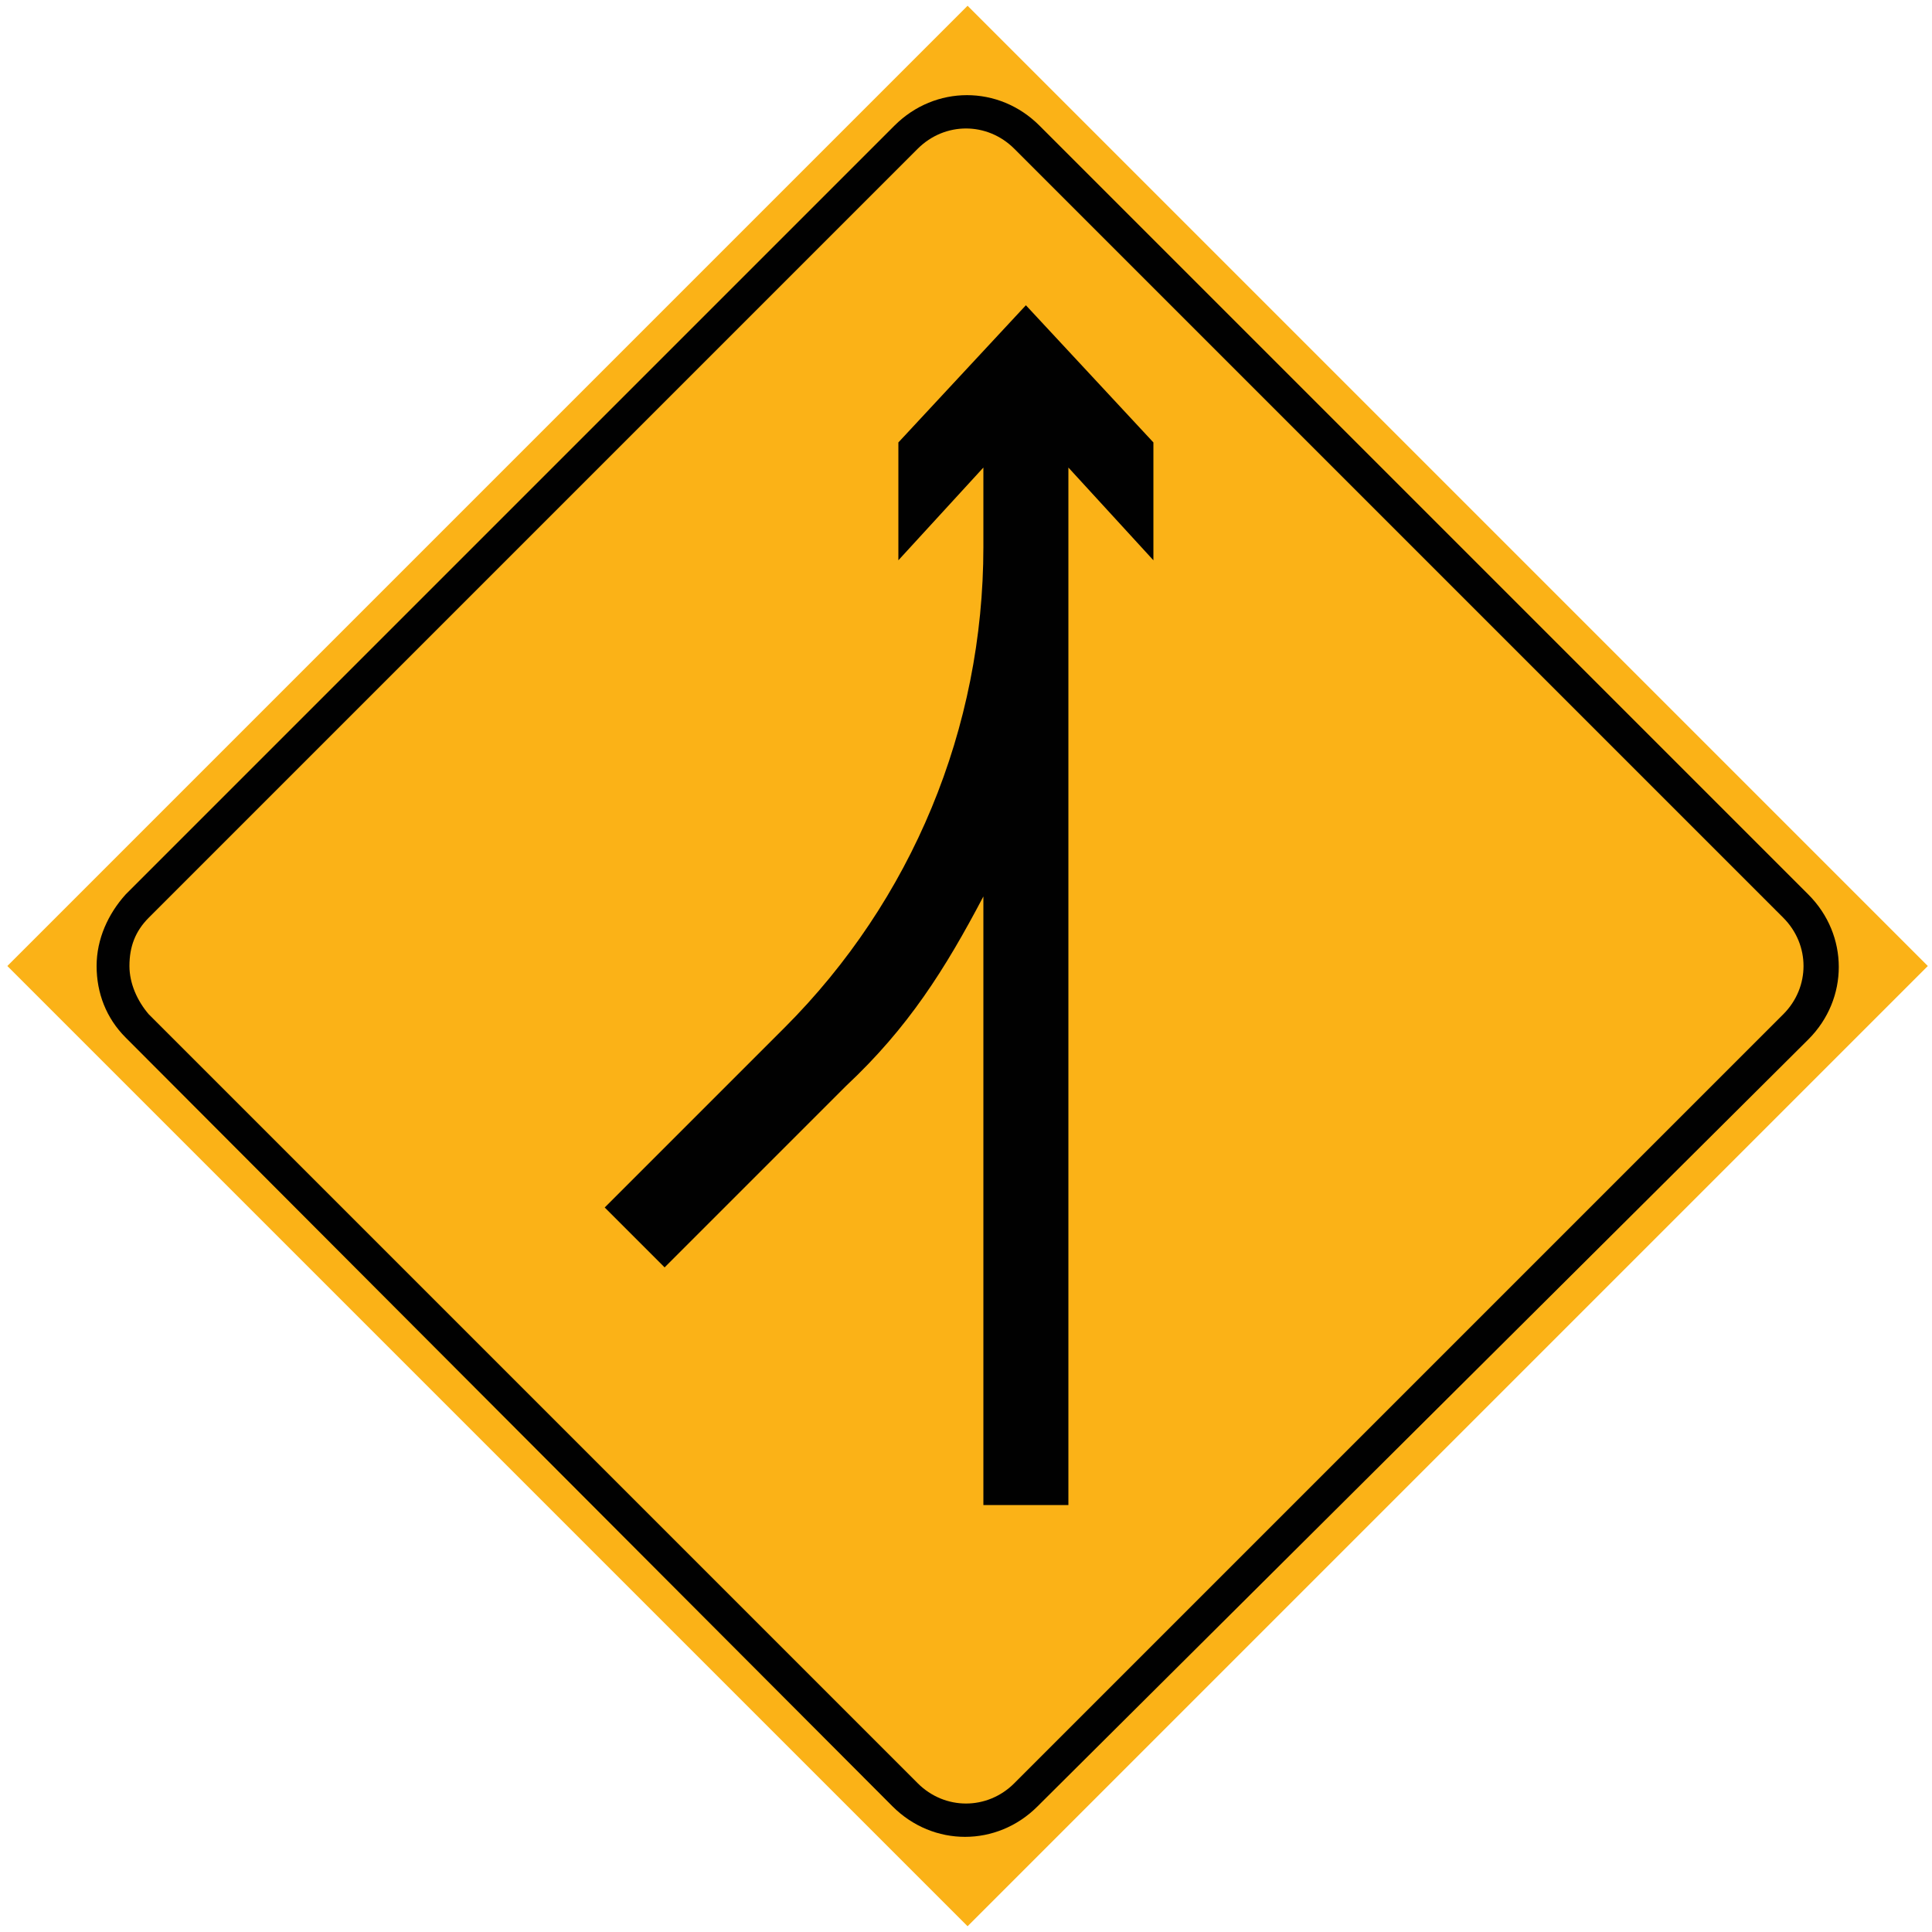 <?xml version="1.0" encoding="utf-8"?>
<!-- Generator: Adobe Illustrator 18.1.1, SVG Export Plug-In . SVG Version: 6.00 Build 0)  -->
<svg version="1.1" id="图层_1" xmlns="http://www.w3.org/2000/svg" xmlns:xlink="http://www.w3.org/1999/xlink" x="0px" y="0px"
	 width="100" height="100" enable-background="new 0 0 100 100" xml:space="preserve">
<g>
	
		<rect x="14.8" y="14.8" transform="matrix(-0.707 0.707 -0.707 -0.707 120.711 50)" fill="#FBB217" width="70.3" height="70.3"/>
	<path fill="#010101" d="M50.9,46.4l0,31.5h4.4V24.2l4.4,4.8v-6.1l-6.6-7.1l-6.6,7.1V29l4.4-4.8v4.1c0,9.4-3.7,18.3-10.3,24.9
		l-9.3,9.3l3.1,3.1l9.4-9.4C47,53.2,48.9,50.2,50.9,46.4L50.9,46.4z"/>
	<path fill="#010101" d="M46.3,6.5c2.1-2.1,5.4-2.1,7.5,0l39.8,39.8c2.1,2.1,2.1,5.4,0,7.5L53.7,93.5c-2.1,2.1-5.4,2.1-7.5,0
		L6.5,53.7c-1-1-1.5-2.3-1.5-3.7c0-1.4,0.6-2.7,1.5-3.7L46.3,6.5L46.3,6.5z M7.7,47.5c-0.7,0.7-1,1.5-1,2.5c0,0.9,0.4,1.8,1,2.5
		l39.8,39.8c1.4,1.4,3.6,1.4,5,0l39.8-39.8c1.4-1.4,1.4-3.6,0-5L52.5,7.7c-1.4-1.4-3.6-1.4-5,0L7.7,47.5z"/>
</g>
</svg>
